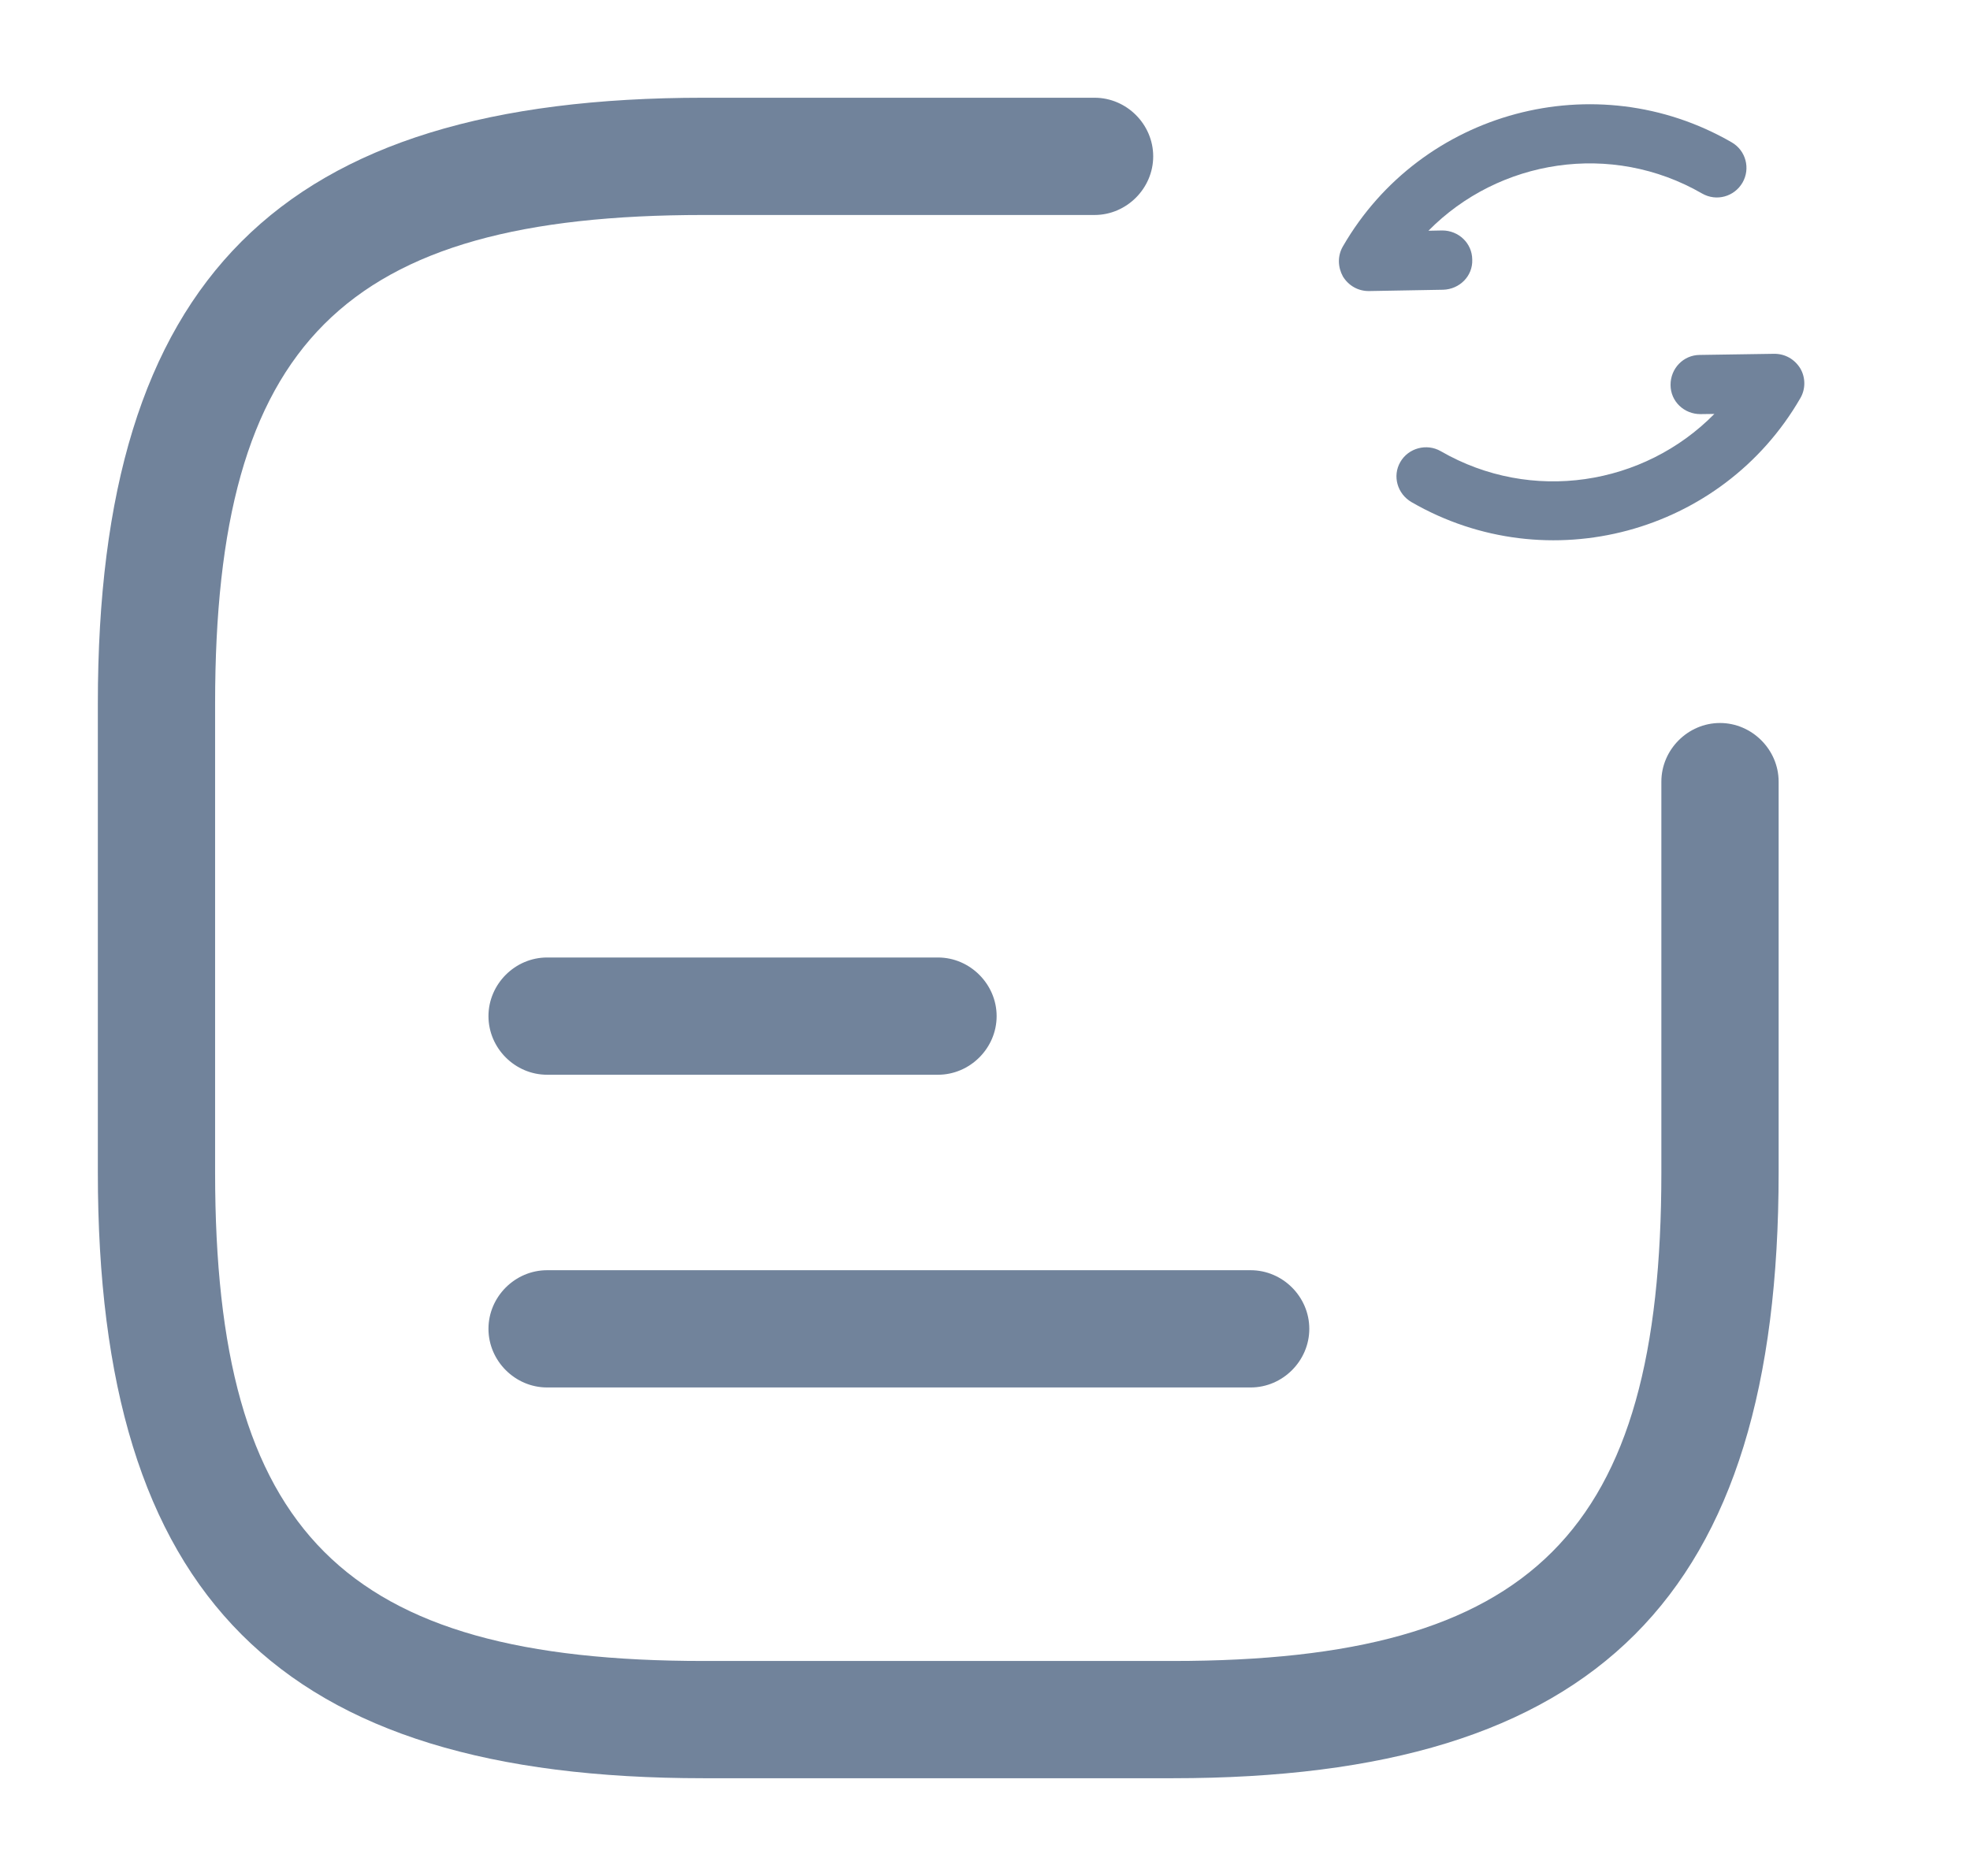 <svg width="21" height="20" viewBox="0 0 21 20" fill="none" xmlns="http://www.w3.org/2000/svg">
<path d="M9.999 11.458H5.832C5.49 11.458 5.207 11.175 5.207 10.833C5.207 10.492 5.49 10.208 5.832 10.208H9.999C10.34 10.208 10.624 10.492 10.624 10.833C10.624 11.175 10.34 11.458 9.999 11.458Z" fill="#71839B"/>
<path d="M13.332 14.792H5.832C5.49 14.792 5.207 14.508 5.207 14.167C5.207 13.825 5.49 13.542 5.832 13.542H13.332C13.674 13.542 13.957 13.825 13.957 14.167C13.957 14.508 13.674 14.792 13.332 14.792Z" fill="#71839B"/>
<path d="M12.501 18.958H7.501C2.976 18.958 1.043 17.025 1.043 12.5V7.5C1.043 2.975 2.976 1.042 7.501 1.042H11.668C12.01 1.042 12.293 1.325 12.293 1.667C12.293 2.008 12.01 2.292 11.668 2.292H7.501C3.66 2.292 2.293 3.658 2.293 7.5V12.5C2.293 16.342 3.66 17.708 7.501 17.708H12.501C16.343 17.708 17.71 16.342 17.71 12.5V8.333C17.71 7.992 17.993 7.708 18.335 7.708C18.676 7.708 18.96 7.992 18.96 8.333V12.5C18.96 17.025 17.026 18.958 12.501 18.958Z" fill="#71839B"/>
<path d="M19.192 4.244C19.249 4.146 19.247 4.023 19.191 3.928C19.131 3.83 19.029 3.771 18.912 3.772L18.119 3.784C17.944 3.785 17.807 3.929 17.808 4.104C17.808 4.28 17.953 4.416 18.128 4.415L18.275 4.413C17.523 5.177 16.326 5.369 15.358 4.81C15.208 4.724 15.013 4.776 14.927 4.926C14.841 5.075 14.895 5.266 15.048 5.354C16.497 6.191 18.356 5.692 19.192 4.244Z" fill="#71839B"/>
<path d="M18.575 1.947C18.661 1.798 18.612 1.605 18.459 1.517C17.011 0.681 15.151 1.179 14.315 2.627C14.256 2.729 14.261 2.848 14.315 2.947C14.375 3.045 14.477 3.104 14.593 3.103L15.383 3.089C15.56 3.084 15.701 2.942 15.694 2.768C15.693 2.593 15.549 2.457 15.374 2.457L15.227 2.46C15.977 1.699 17.176 1.504 18.144 2.063C18.297 2.151 18.488 2.097 18.575 1.947Z" fill="#71839B"/>
</svg>
